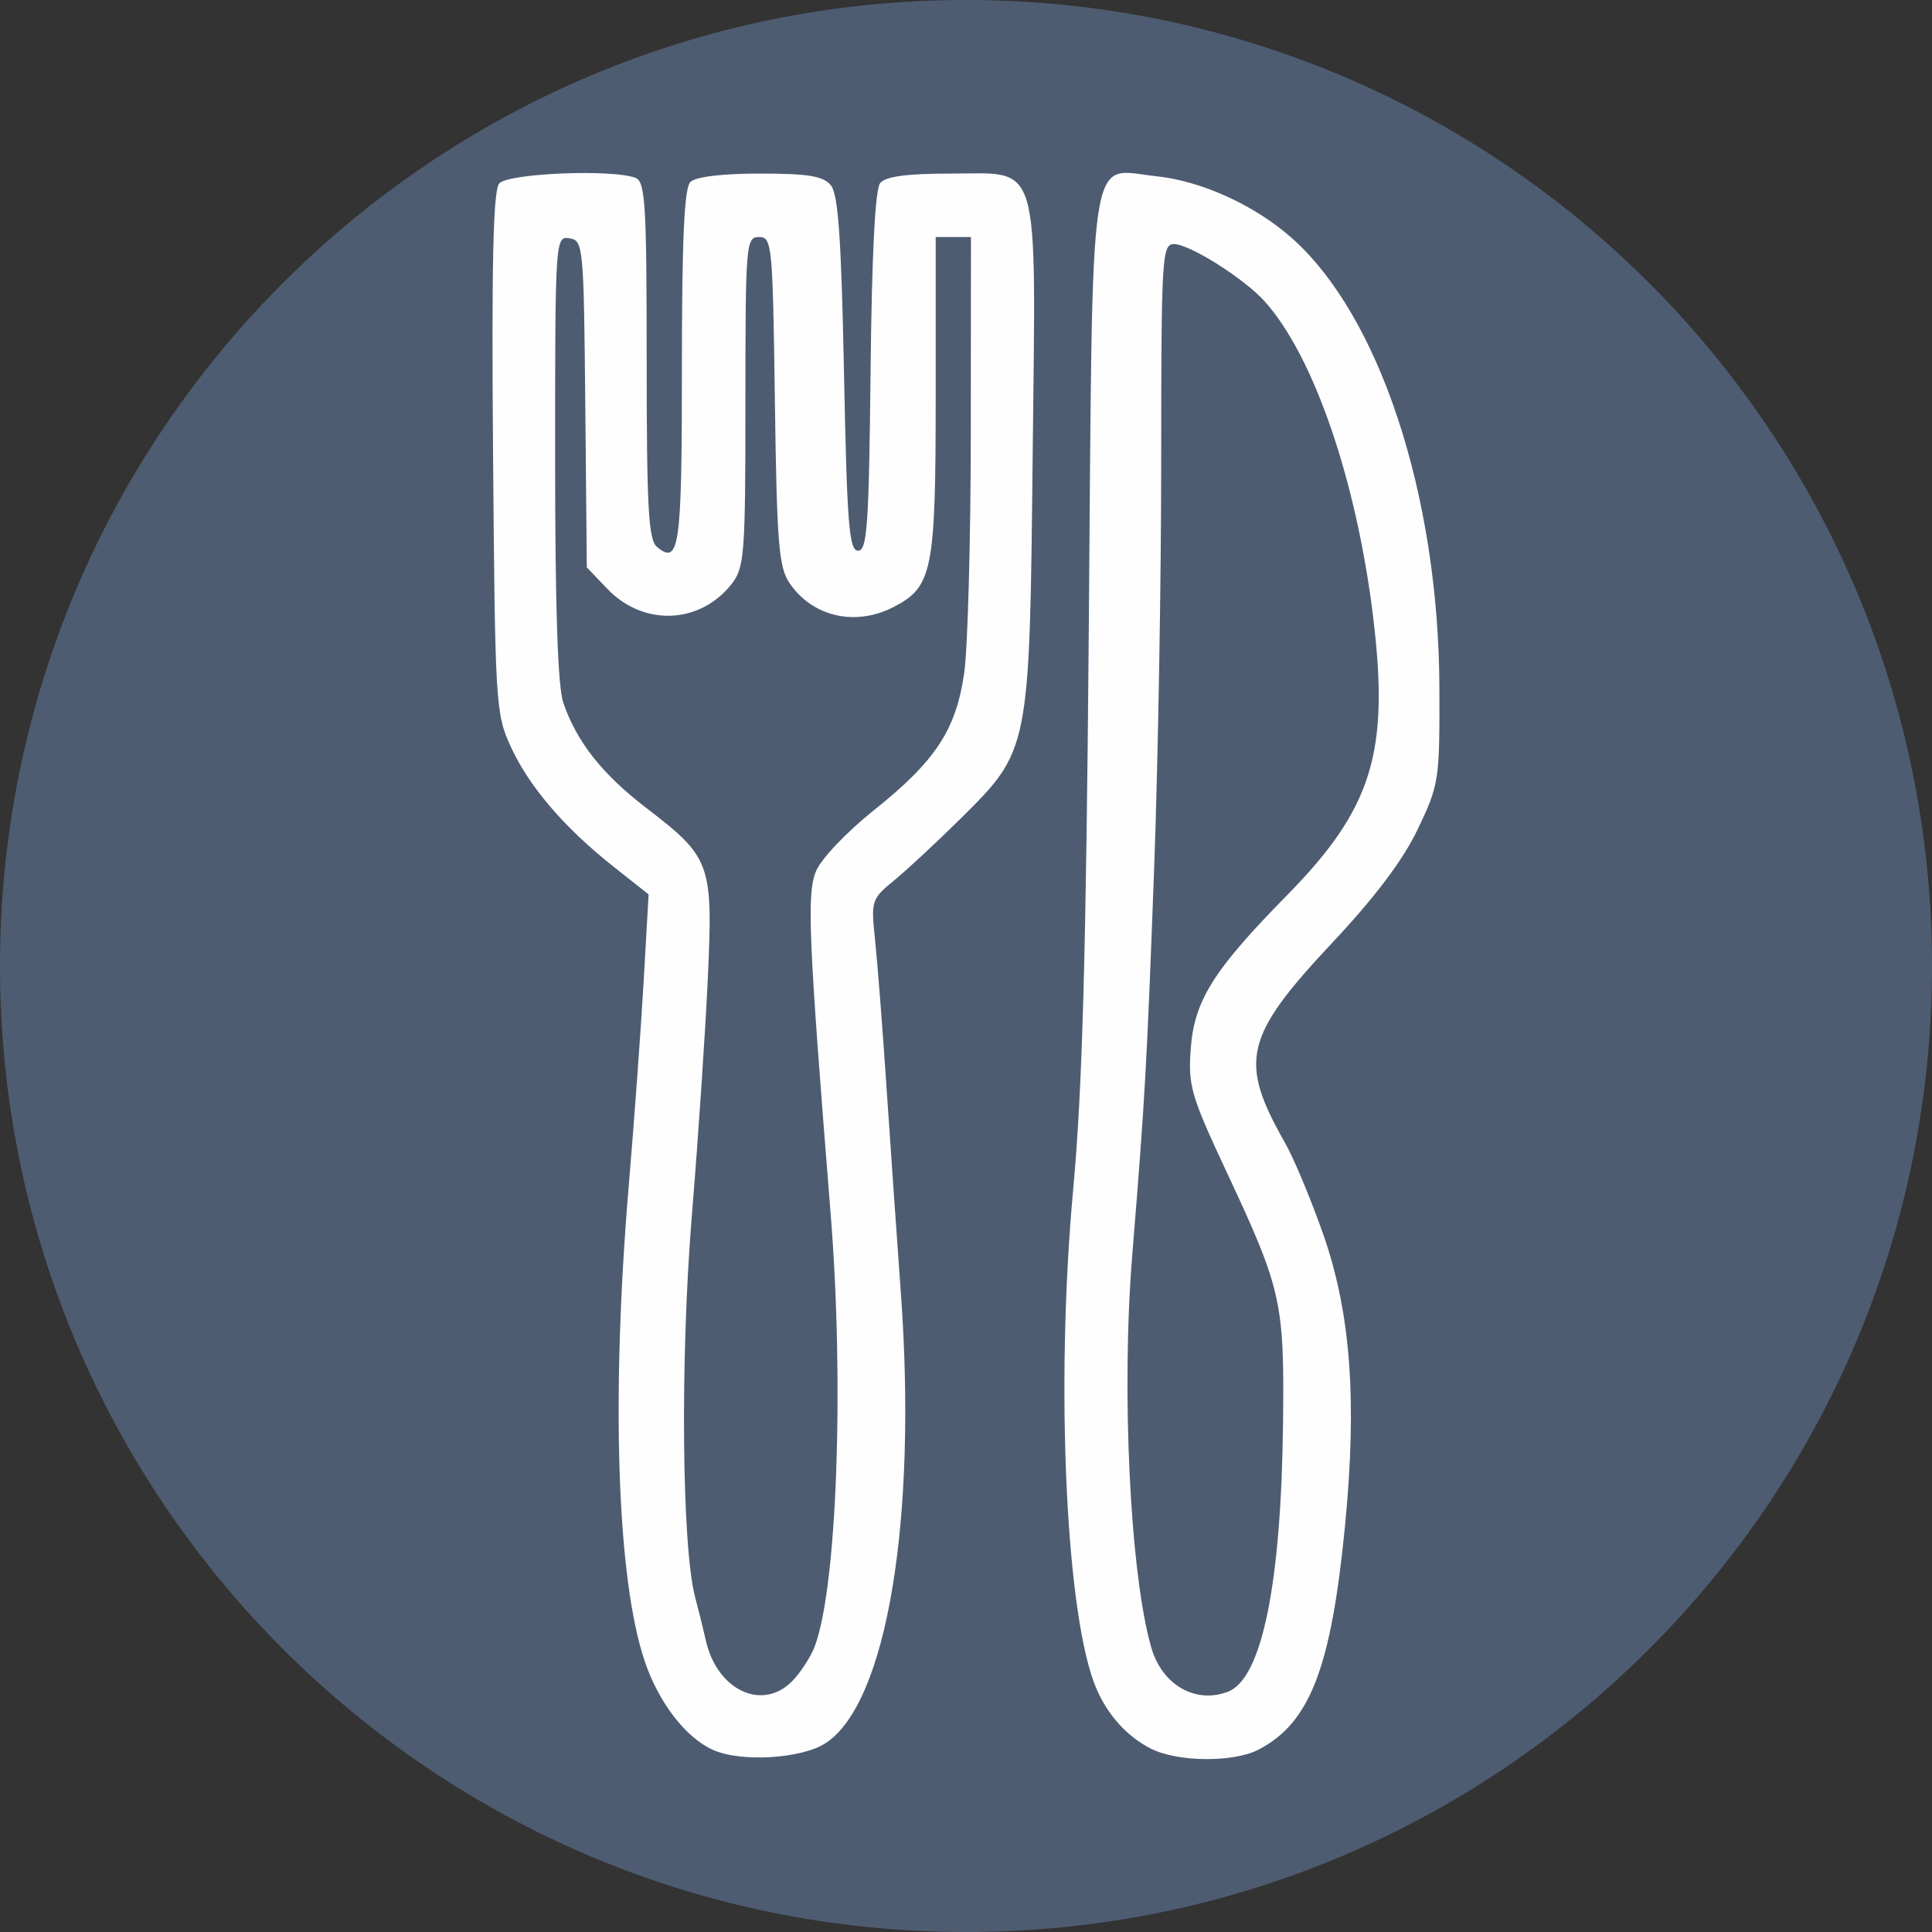 <?xml version="1.0" encoding="UTF-8" standalone="no"?>
<!-- Created with Inkscape (http://www.inkscape.org/) -->

<svg
   xmlns:dc="http://purl.org/dc/elements/1.1/"
   xmlns:cc="http://creativecommons.org/ns#"
   xmlns:rdf="http://www.w3.org/1999/02/22-rdf-syntax-ns#"
   xmlns:svg="http://www.w3.org/2000/svg"
   xmlns="http://www.w3.org/2000/svg"
   xmlns:sodipodi="http://sodipodi.sourceforge.net/DTD/sodipodi-0.dtd"
   xmlns:inkscape="http://www.inkscape.org/namespaces/inkscape"
   id="svg4136"
   version="1.1"
   inkscape:version="0.91 r13725"
   xml:space="preserve"
   width="32"
   height="32"
   viewBox="0 0 80 80"
   sodipodi:docname="karmnik.svg"
   inkscape:export-filename="\\elf\aquapi\Software\WebUi\img\devices\wentylator.png"
   inkscape:export-xdpi="36"
   inkscape:export-ydpi="36"><rect x="0" y="0" width="80" height="80" fill="#333333" stroke="none"/><defs
     id="defs4140"><clipPath
       clipPathUnits="userSpaceOnUse"
       id="clipPath4150"><path
         d="M 0,64 64,64 64,0 0,0 0,64 Z"
         id="path4152"
         inkscape:connector-curvature="0" /></clipPath><clipPath
       clipPathUnits="userSpaceOnUse"
       id="clipPath4162"><path
         d="m 12,50 40,0 0,-38 -40,0 0,38 z"
         id="path4164"
         inkscape:connector-curvature="0" /></clipPath><clipPath
       clipPathUnits="userSpaceOnUse"
       id="clipPath4182"><path
         d="m 12,50 40,0 0,-10 -40,0 0,10 z"
         id="path4184"
         inkscape:connector-curvature="0" /></clipPath></defs><sodipodi:namedview
     pagecolor="#ffffff"
     bordercolor="#666666"
     borderopacity="1"
     objecttolerance="10"
     gridtolerance="10"
     guidetolerance="10"
     inkscape:pageopacity="0"
     inkscape:pageshadow="2"
     inkscape:window-width="1366"
     inkscape:window-height="705"
     id="namedview4138"
     showgrid="false"
     inkscape:zoom="8.640625"
     inkscape:cx="16.339482"
     inkscape:cy="23.93246"
     inkscape:window-x="-8"
     inkscape:window-y="-8"
     inkscape:window-maximized="1"
     inkscape:current-layer="g4144" /><g
     id="g4144"
     inkscape:groupmode="layer"
     inkscape:label="Elegant_circle-icons"
     transform="matrix(1.25,0,0,-1.25,0,80)"><g
       id="g4154"
       transform="translate(64,32)"
       style="fill:#4f5d73;fill-opacity:0.992"><path
         d="m 0,0 c 0,-17.673 -14.327,-32 -32,-32 -17.673,0 -32,14.327 -32,32 0,17.673 14.327,32 32,32 C -14.327,32 0,17.673 0,0"
         style="fill:#4f5d73;fill-opacity:0.992;fill-rule:nonzero;stroke:none"
         id="path4156"
         inkscape:connector-curvature="0" /></g><path
       style="fill:#fefeff;fill-opacity:1"
       d="m 23.614,6.035 c -0.911,0.413 -1.801,1.575 -2.264,2.957 -0.913,2.729 -1.112,8.725 -0.52,15.751 0.184,2.183 0.407,5.243 0.495,6.8 l 0.161,2.83 -1.149,0.908 c -1.634,1.291 -2.801,2.65 -3.409,3.967 -0.511,1.107 -0.528,1.387 -0.595,9.742 -0.051,6.31 0.004,8.69 0.204,8.931 0.282,0.34 3.744,0.483 4.516,0.187 0.323,-0.124 0.369,-0.877 0.369,-6.042 0,-4.881 0.059,-5.949 0.34,-6.183 0.744,-0.618 0.827,-0.024 0.827,5.913 0,4.273 0.077,5.971 0.28,6.174 0.175,0.175 1.042,0.28 2.306,0.28 1.598,0 2.094,-0.081 2.347,-0.386 0.245,-0.295 0.348,-1.758 0.437,-6.246 0.1,-5.002 0.168,-5.86 0.467,-5.86 0.301,0 0.359,0.843 0.413,5.935 0.041,3.901 0.151,6.042 0.32,6.246 0.179,0.216 0.889,0.311 2.325,0.311 3.021,0 2.83,0.657 2.724,-9.382 -0.102,-9.725 -0.101,-9.72 -2.379,-11.977 -0.781,-0.774 -1.771,-1.695 -2.201,-2.048 -0.763,-0.625 -0.778,-0.674 -0.64,-1.985 0.078,-0.739 0.246,-2.893 0.373,-4.788 0.127,-1.894 0.343,-4.994 0.48,-6.888 C 30.389,13.658 29.376,7.584 27.355,6.26 26.556,5.736 24.541,5.615 23.614,6.035 Z m 2.657,2.304 c 0.271,0.289 0.592,0.79 0.715,1.113 0.739,1.952 0.987,8.66 0.529,14.356 -0.732,9.113 -0.795,10.582 -0.486,11.328 0.17,0.411 1.012,1.299 1.909,2.015 2.052,1.637 2.729,2.664 3.002,4.552 0.118,0.817 0.217,4.401 0.219,7.964 l 0.005,6.48 -0.584,0 -0.584,0 0,-5.265 c 0,-5.798 -0.105,-6.323 -1.393,-6.989 -1.265,-0.654 -2.689,-0.327 -3.448,0.791 -0.358,0.527 -0.421,1.311 -0.486,6.035 -0.071,5.185 -0.094,5.429 -0.525,5.429 -0.433,0 -0.451,-0.218 -0.451,-5.456 0,-5.071 -0.032,-5.497 -0.459,-6.039 -1.05,-1.335 -2.917,-1.408 -4.112,-0.162 l -0.683,0.713 -0.051,5.414 c -0.05,5.24 -0.066,5.416 -0.525,5.488 -0.468,0.074 -0.474,-0.02 -0.474,-7.262 0,-4.995 0.087,-7.59 0.273,-8.13 0.445,-1.292 1.29,-2.362 2.747,-3.479 2.141,-1.641 2.212,-1.835 2.039,-5.626 -0.081,-1.77 -0.318,-5.3 -0.527,-7.844 -0.391,-4.751 -0.338,-11.009 0.108,-12.682 0.12,-0.449 0.278,-1.089 0.352,-1.421 0.372,-1.672 1.905,-2.374 2.89,-1.322 z m 11.848,-2.263 c -0.781,0.402 -1.411,1.094 -1.793,1.972 -1.015,2.328 -1.375,10.052 -0.773,16.578 0.302,3.277 0.426,7.757 0.515,18.563 0.134,16.39 -0.041,15.209 2.228,14.974 1.495,-0.155 3.242,-0.947 4.469,-2.024 2.932,-2.574 4.897,-8.543 4.917,-14.934 0.01,-3.055 -0.012,-3.199 -0.716,-4.67 -0.492,-1.029 -1.404,-2.241 -2.831,-3.763 -2.919,-3.112 -3.11,-3.92 -1.568,-6.628 0.293,-0.514 0.863,-1.88 1.268,-3.035 0.907,-2.591 1.125,-5.483 0.723,-9.625 -0.459,-4.73 -1.162,-6.555 -2.866,-7.442 -0.834,-0.434 -2.697,-0.415 -3.572,0.035 z m 2.559,1.884 c 1.121,0.43 1.762,3.551 1.824,8.874 0.047,4.033 -0.046,4.45 -1.863,8.331 -1.187,2.536 -1.283,2.864 -1.194,4.092 0.115,1.594 0.748,2.603 3.188,5.085 2.822,2.871 3.398,4.725 2.857,9.197 -0.549,4.536 -1.969,8.673 -3.6,10.482 -0.683,0.758 -2.483,1.893 -3.001,1.893 -0.397,0 -0.421,-0.416 -0.423,-7.18 C 38.467,44.785 38.361,38.717 38.233,35.25 37.987,28.623 37.934,27.673 37.506,22.408 37.141,17.899 37.437,11.829 38.142,9.409 38.499,8.181 39.607,7.548 40.678,7.96 Z"
       id="path3360"
       inkscape:connector-curvature="0" /></g></svg>